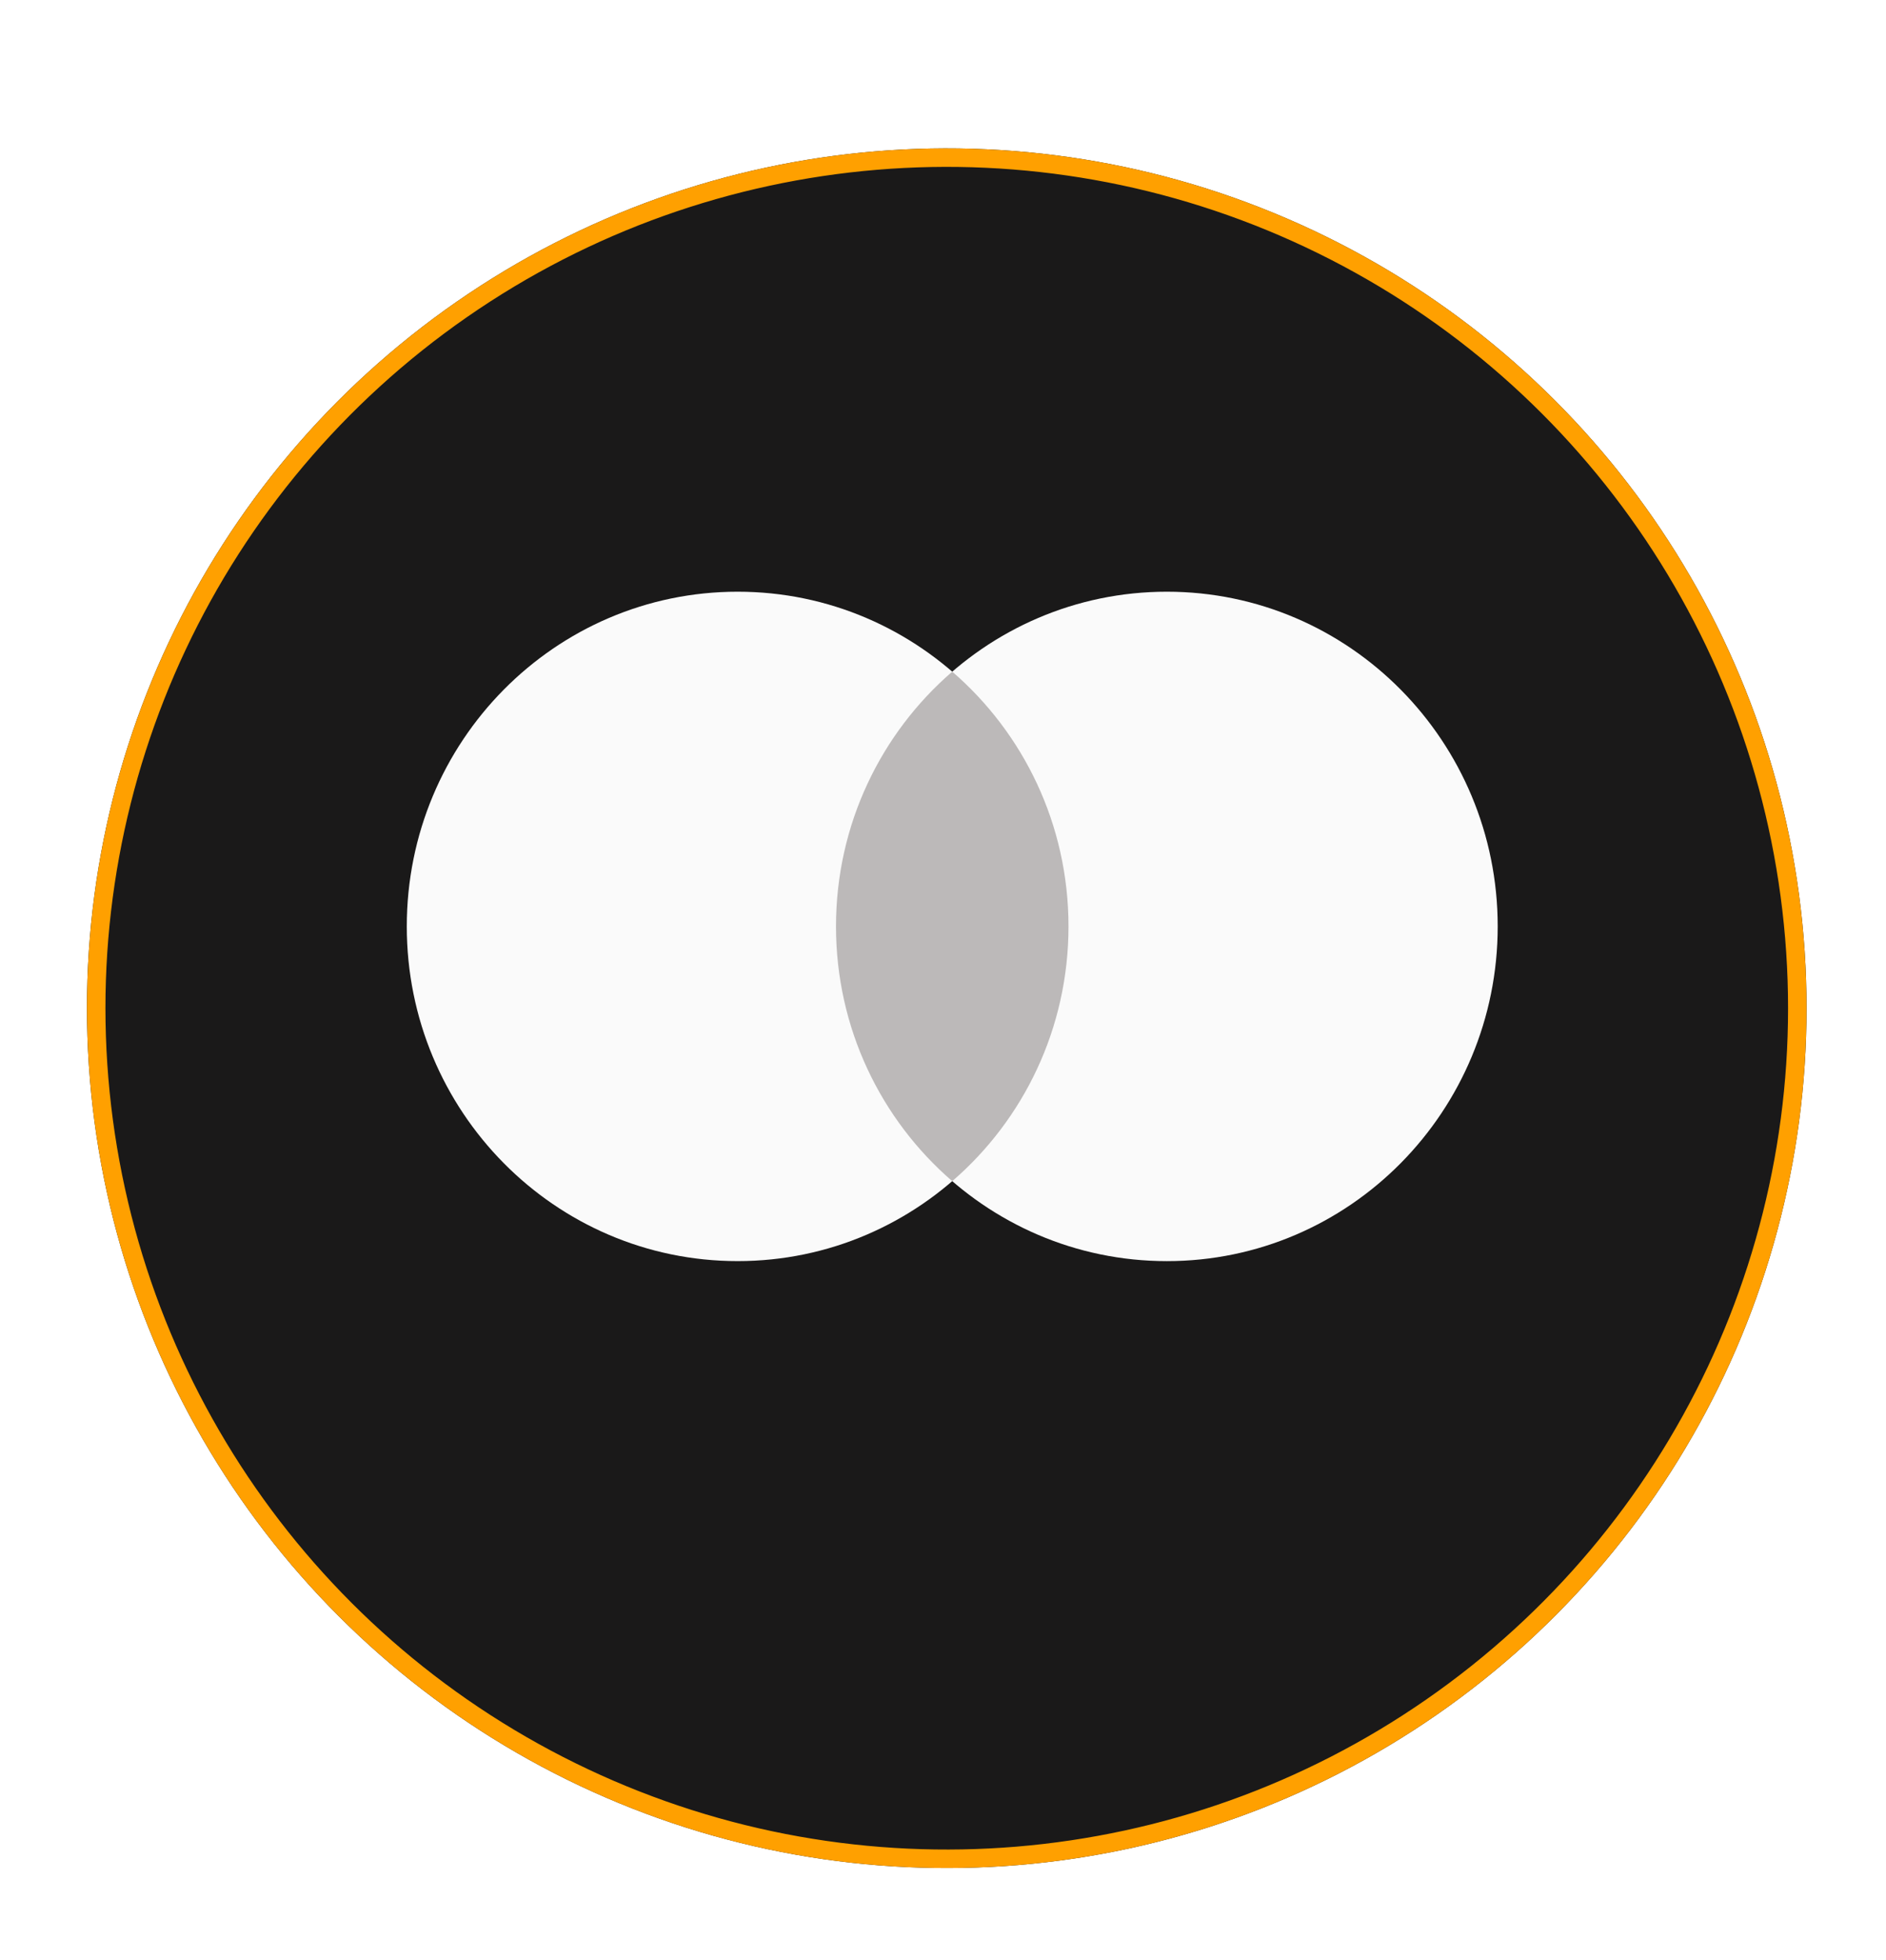 <svg width="102" height="106" viewBox="0 0 102 106" fill="none" xmlns="http://www.w3.org/2000/svg">
<g filter="url(#filter0_d_1803_259)">
<circle cx="51.203" cy="50.525" r="46.5" transform="rotate(175.234 51.203 50.525)" fill="#1A1919"/>
<circle cx="51.203" cy="50.525" r="46" transform="rotate(175.234 51.203 50.525)" stroke="#FFA000"/>
</g>
<path d="M57.787 50.101C57.787 60.098 49.776 68.202 39.894 68.202C30.011 68.202 22 60.098 22 50.101C22 40.104 30.011 32 39.894 32C49.776 32 57.787 40.104 57.787 50.101Z" fill="#FAFAFA"/>
<path d="M81 50.101C81 60.098 72.989 68.203 63.107 68.203C53.225 68.203 45.213 60.098 45.213 50.101C45.213 40.104 53.225 32 63.107 32C72.989 32 81 40.104 81 50.101Z" fill="#FAFAFA"/>
<path fill-rule="evenodd" clip-rule="evenodd" d="M51.5 63.878C55.348 60.558 57.787 55.618 57.787 50.101C57.787 44.585 55.348 39.644 51.5 36.324C47.653 39.644 45.213 44.585 45.213 50.101C45.213 55.618 47.653 60.558 51.5 63.878Z" fill="#BCB9B9"/>
<defs>
<filter id="filter0_d_1803_259" x="0.7" y="4.022" width="101.005" height="101.005" filterUnits="userSpaceOnUse" color-interpolation-filters="sRGB">
<feFlood flood-opacity="0" result="BackgroundImageFix"/>
<feColorMatrix in="SourceAlpha" type="matrix" values="0 0 0 0 0 0 0 0 0 0 0 0 0 0 0 0 0 0 127 0" result="hardAlpha"/>
<feOffset dy="4"/>
<feGaussianBlur stdDeviation="2"/>
<feComposite in2="hardAlpha" operator="out"/>
<feColorMatrix type="matrix" values="0 0 0 0 0.89 0 0 0 0 0.592 0 0 0 0 0.067 0 0 0 1 0"/>
<feBlend mode="normal" in2="BackgroundImageFix" result="effect1_dropShadow_1803_259"/>
<feBlend mode="normal" in="SourceGraphic" in2="effect1_dropShadow_1803_259" result="shape"/>
</filter>
</defs>
</svg>

